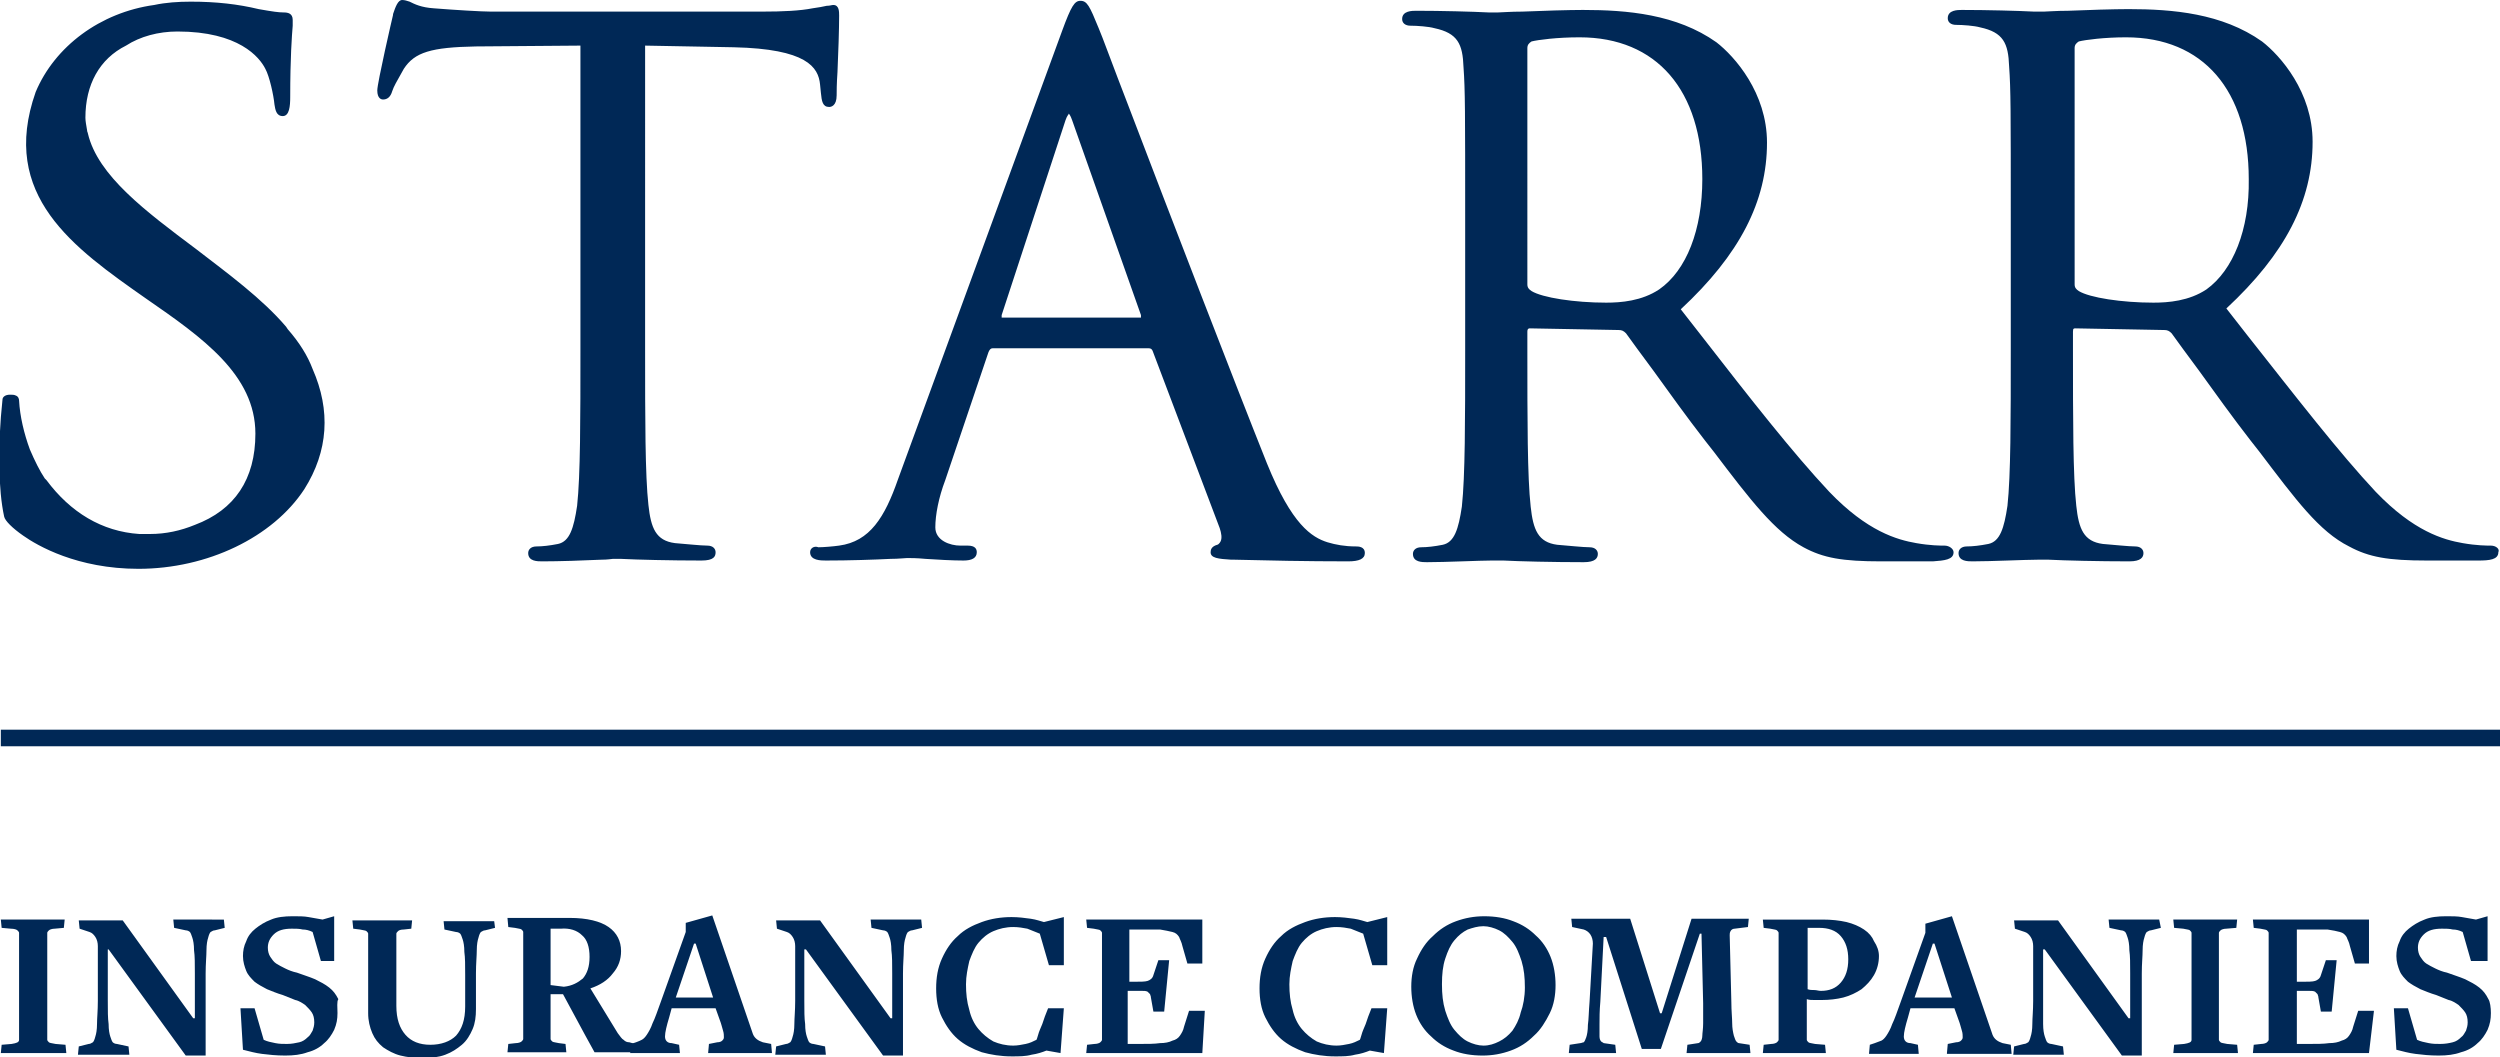<svg version="1.1" id="Layer_1" xmlns="http://www.w3.org/2000/svg" x="0" y="0" width="301.5" height="127.5" style="enable-background:new 0 0 301.5 127.5" xml:space="preserve"><style>.st1{fill:#002856}</style><path style="fill:none;stroke:#002856;stroke-width:2;stroke-miterlimit:10" d="M.1 89h301.4"/><path class="st1" d="m.1 127 .1-1 1.2-.1c.6-.1.9-.2.9-.5v-12.9c0-.1-.1-.2-.2-.3-.1-.1-.4-.2-.8-.2l-1.1-.1-.1-1h7.7l-.1 1-1.1.1c-.3 0-.6.1-.7.2-.1.1-.2.2-.2.3v12.9c0 .1.1.2.2.3.1.1.4.1.8.2l1.2.1.1 1H.1M27.1 111.9l-1.2.3c-.2 0-.3.1-.5.2-.1.1-.2.3-.3.7-.1.3-.2.8-.2 1.5s-.1 1.6-.1 2.8v9.9h-2.4l-9.3-12.8H13v6.2c0 1.2 0 2.1.1 2.8 0 .7.1 1.2.2 1.5.1.3.2.6.3.7.1.1.3.2.5.2l1.4.3.1 1H9.4l.1-1 1.2-.3c.2 0 .3-.1.5-.2.1-.1.2-.3.3-.7.1-.3.2-.8.2-1.5s.1-1.6.1-2.8v-6.6c0-.4-.1-.8-.3-1.1-.2-.3-.4-.5-.7-.6l-1.2-.4-.1-1h5.3l8.5 11.8h.2v-5.4c0-1.2 0-2.1-.1-2.8 0-.7-.1-1.2-.2-1.5-.1-.3-.2-.6-.3-.7-.1-.1-.3-.2-.5-.2l-1.4-.3-.1-1H27l.1 1M40.7 122.2c0 .7-.1 1.3-.4 2-.3.6-.7 1.2-1.2 1.6-.5.5-1.2.9-2 1.1-.8.3-1.7.4-2.7.4-1.1 0-2-.1-2.8-.2-.8-.1-1.5-.3-2.3-.5l-.3-5h1.7l1.1 3.8c.4.2.9.3 1.4.4.5.1.9.1 1.4.1.6 0 1-.1 1.5-.2.4-.1.7-.3 1-.6.3-.2.4-.5.6-.8.1-.3.2-.6.2-1 0-.5-.1-.9-.3-1.2-.2-.3-.5-.6-.8-.9-.3-.2-.7-.5-1.2-.6l-1.5-.6c-.7-.2-1.4-.5-1.9-.7-.6-.3-1.1-.6-1.5-.9-.4-.4-.8-.8-1-1.3s-.4-1.1-.4-1.8c0-.6.1-1.2.4-1.8.2-.6.6-1.1 1.1-1.5.5-.4 1.1-.8 1.9-1.1.7-.3 1.6-.4 2.6-.4.7 0 1.4 0 1.9.1s1.1.2 1.7.3l1.4-.4v5.4h-1.6l-1-3.5c-.4-.2-.8-.3-1.2-.3-.4-.1-.8-.1-1.3-.1-1 0-1.7.2-2.2.7-.5.5-.7 1-.7 1.6 0 .4.1.8.3 1.1.2.3.4.6.7.8.3.2.7.4 1.1.6.4.2.9.4 1.4.5.8.3 1.5.5 2.2.8.6.3 1.2.6 1.7 1s.8.8 1.1 1.4c-.2.3-.1 1-.1 1.7M59.7 111.9l-1.2.3c-.2 0-.3.1-.5.2-.1.1-.2.3-.3.7-.1.3-.2.8-.2 1.5s-.1 1.6-.1 2.8v4.3c0 .9-.1 1.7-.4 2.4-.3.7-.7 1.4-1.3 1.9-.6.5-1.2.9-2 1.2-.8.3-1.7.4-2.7.4s-1.9-.1-2.7-.3c-.8-.2-1.5-.6-2.1-1-.6-.5-1-1-1.3-1.7-.3-.7-.5-1.5-.5-2.4v-9.6c0-.1-.1-.2-.2-.3-.1-.1-.4-.1-.8-.2l-.8-.1-.1-1h7.2l-.1 1-.9.1c-.4 0-.6.1-.7.2-.1.1-.2.2-.2.3v8.7c0 1.6.4 2.7 1.1 3.5.7.8 1.7 1.2 3 1.2s2.4-.4 3.1-1.1c.7-.8 1.1-1.9 1.1-3.5v-3.8c0-1.2 0-2.1-.1-2.8 0-.7-.1-1.2-.2-1.5-.1-.3-.2-.6-.3-.7-.1-.1-.3-.2-.5-.2l-1.4-.3-.1-1h6.1l.1.8M74.5 124.6c.3.4.5.7.7.8.2.2.4.3.7.3l.7.2.1 1h-5l-1.1-2-2.7-5h-1.5v5.4c0 .1.1.2.2.3.1.1.4.1.8.2l.8.1.1 1h-7.1l.1-1 .9-.1c.3 0 .6-.1.7-.2.1-.1.2-.2.2-.3v-12.9c0-.1-.1-.2-.2-.3-.1-.1-.4-.1-.8-.2l-.8-.1-.1-1.1h7.5c2.1 0 3.7.4 4.7 1.1 1 .7 1.5 1.7 1.5 2.9 0 1-.3 1.9-1 2.7-.6.8-1.5 1.4-2.7 1.8l3.3 5.4m-3.4-9.2c0-1.2-.3-2.1-.9-2.6-.6-.6-1.5-.9-2.6-.8h-1.2v6.8l1.6.2c1-.1 1.7-.5 2.3-1 .5-.6.8-1.4.8-2.6z"/><path class="st1" d="m85.4 127 .1-1.1 1-.2c.3 0 .5-.1.6-.2.1-.1.2-.2.2-.4s0-.5-.1-.8c-.1-.3-.2-.8-.4-1.3l-.5-1.4H81l-.3 1.1c-.3 1-.5 1.8-.5 2.3 0 .5.3.8.8.8l.9.2.1 1h-6l.1-1.1.6-.2c.3-.1.5-.2.7-.3.2-.1.4-.3.6-.6.2-.3.5-.8.7-1.4.3-.6.6-1.5 1-2.6l3-8.4v-1.1l3.2-.9 4.9 14.3c.2.5.6.8 1.2 1l1 .2.1 1.1h-7.7m-1.5-13.2h-.2l-2.2 6.5H86l-2.1-6.5zM111.2 111.9l-1.2.3c-.2 0-.3.1-.5.2-.1.1-.2.3-.3.7-.1.3-.2.8-.2 1.5s-.1 1.6-.1 2.8v9.9h-2.4l-9.3-12.8H97v6.2c0 1.2 0 2.1.1 2.8 0 .7.1 1.2.2 1.5.1.3.2.6.3.7.1.1.3.2.5.2l1.4.3.1 1h-6.1l.1-1 1.2-.3c.2 0 .3-.1.5-.2.1-.1.2-.3.3-.7.1-.3.2-.8.2-1.5s.1-1.6.1-2.8v-6.6c0-.4-.1-.8-.3-1.1-.2-.3-.4-.5-.7-.6l-1.2-.4-.1-1h5.3l8.5 11.8h.2v-5.4c0-1.2 0-2.1-.1-2.8 0-.7-.1-1.2-.2-1.5-.1-.3-.2-.6-.3-.7-.1-.1-.3-.2-.5-.2l-1.4-.3-.1-1h6.1l.1 1M127.9 127l-1.7-.3c-.5.2-1.1.4-1.8.5-.7.2-1.5.2-2.4.2-1.3 0-2.5-.2-3.6-.5-1.1-.4-2.1-.9-2.9-1.6-.8-.7-1.4-1.6-1.9-2.6s-.7-2.2-.7-3.5c0-1.3.2-2.5.7-3.6.5-1.1 1.1-2 1.9-2.7.8-.8 1.8-1.3 2.9-1.7 1.1-.4 2.3-.6 3.6-.6.8 0 1.6.1 2.3.2.7.1 1.2.3 1.6.4l2.4-.6v5.8h-1.8l-1.1-3.8-1.5-.6c-.5-.1-1.1-.2-1.7-.2-.9 0-1.7.2-2.4.5s-1.3.8-1.8 1.4c-.5.6-.8 1.4-1.1 2.2-.2.9-.4 1.8-.4 2.8 0 1.1.1 2.1.4 3.1.2.9.6 1.7 1.1 2.3.5.6 1.1 1.1 1.8 1.5.7.3 1.5.5 2.4.5.5 0 1-.1 1.5-.2s.9-.3 1.3-.5c0 0 .1-.2.2-.6.1-.4.3-.8.5-1.3.2-.6.4-1.2.7-1.9h1.9l-.4 5.4M145 127h-14l.1-1 .9-.1c.3 0 .6-.1.7-.2.1-.1.2-.2.2-.3v-12.9c0-.1-.1-.2-.2-.3-.1-.1-.4-.1-.8-.2l-.8-.1-.1-1h14v5.3h-1.8l-.6-2.1c-.1-.5-.3-.8-.4-1.1-.2-.3-.4-.5-.8-.6-.4-.1-.9-.2-1.5-.3h-3.7v6.3h.6c.7 0 1.3 0 1.6-.1.3-.1.6-.3.7-.7l.6-1.8h1.3l-.6 6.2h-1.3l-.3-1.7c0-.2-.1-.3-.1-.4l-.3-.3c-.2-.1-.4-.1-.7-.1H136v6.4h1.3c1.1 0 1.9 0 2.6-.1.6 0 1.1-.1 1.5-.3.4-.1.7-.3.9-.6.2-.3.4-.6.5-1.1l.6-1.9h1.9l-.3 5.1M166.9 127l-1.7-.3c-.5.2-1.1.4-1.8.5-.7.2-1.5.2-2.4.2-1.3 0-2.5-.2-3.6-.5-1.1-.4-2.1-.9-2.9-1.6-.8-.7-1.4-1.6-1.9-2.6s-.7-2.2-.7-3.5c0-1.3.2-2.5.7-3.6.5-1.1 1.1-2 1.9-2.7.8-.8 1.8-1.3 2.9-1.7 1.1-.4 2.3-.6 3.6-.6.8 0 1.6.1 2.3.2.7.1 1.2.3 1.6.4l2.4-.6v5.8h-1.8l-1.1-3.8-1.5-.6c-.5-.1-1.1-.2-1.7-.2-.9 0-1.7.2-2.4.5s-1.3.8-1.8 1.4c-.5.6-.8 1.4-1.1 2.2-.2.9-.4 1.8-.4 2.8 0 1.1.1 2.1.4 3.1.2.9.6 1.7 1.1 2.3.5.6 1.1 1.1 1.8 1.5.7.3 1.5.5 2.4.5.5 0 1-.1 1.5-.2s.9-.3 1.3-.5c0 0 .1-.2.2-.6s.3-.8.5-1.3c.2-.6.4-1.2.7-1.9h1.9l-.4 5.4M187.6 118.8c0 1.2-.2 2.4-.7 3.4-.5 1-1.1 2-1.9 2.7-.8.8-1.7 1.4-2.8 1.8-1.1.4-2.2.6-3.4.6-1.3 0-2.5-.2-3.5-.6-1.1-.4-2-1-2.7-1.7-.8-.7-1.4-1.6-1.8-2.6-.4-1-.6-2.2-.6-3.4s.2-2.4.7-3.4c.5-1.1 1.1-2 1.9-2.7.8-.8 1.7-1.4 2.8-1.8 1.1-.4 2.2-.6 3.4-.6 1.3 0 2.5.2 3.5.6 1.1.4 2 1 2.7 1.7.8.7 1.4 1.6 1.8 2.6.4 1 .6 2.2.6 3.4m-3.7.3c0-1.2-.1-2.2-.4-3.2-.3-.9-.6-1.7-1.1-2.3-.5-.6-1-1.1-1.6-1.4-.6-.3-1.3-.5-1.9-.5-.7 0-1.3.2-1.9.4-.6.3-1.1.7-1.6 1.3s-.8 1.3-1.1 2.2c-.3.9-.4 1.9-.4 3.1 0 1.2.1 2.2.4 3.2.3.9.6 1.7 1.1 2.3.5.6 1 1.1 1.6 1.4.6.3 1.3.5 1.9.5.7 0 1.3-.2 1.9-.5s1.1-.7 1.6-1.3c.4-.6.8-1.3 1-2.2.3-.8.5-1.9.5-3zM203.4 127l.1-1 1.3-.2c.1 0 .2-.1.3-.2.1-.1.2-.4.2-.7 0-.3.1-.8.1-1.5V121l-.2-8.4h-.2l-4.7 13.9H198l-4.3-13.5h-.3l-.4 7.8c-.1 1.1-.1 2-.1 2.7v1.5c0 .3.1.5.2.6.1.1.2.1.3.2l1.4.2.1 1h-5.7l.1-1 1.3-.2c.1 0 .3-.1.4-.1.1-.1.2-.3.3-.6.1-.3.2-.8.2-1.5.1-.7.1-1.6.2-2.8l.4-7c0-.4-.1-.8-.3-1.1-.2-.3-.5-.5-.8-.6l-1.4-.3-.1-1h7.1l3.6 11.4h.2l3.6-11.4h6.9l-.1 1-1.6.2c-.2 0-.4.1-.5.3-.1.2-.1.3-.1.5l.2 8.1c0 1 .1 1.9.1 2.5 0 .6.1 1.1.2 1.5.1.3.2.6.3.7.1.1.2.2.3.2l1.3.2.1 1h-7.7M226.6 115.3c0 .8-.2 1.6-.6 2.3-.4.7-.9 1.2-1.5 1.7-.6.4-1.4.8-2.2 1-.8.2-1.7.3-2.6.3h-.9c-.3 0-.6 0-.9-.1v4.9c0 .1.1.2.2.3.1.1.4.1.8.2l1.2.1.1 1h-7.6l.1-1 .9-.1c.3 0 .6-.1.7-.2.1-.1.2-.2.2-.3v-12.9c0-.1-.1-.2-.2-.3-.1-.1-.4-.1-.8-.2l-.8-.1-.1-1h7.2c1.1 0 2 .1 2.9.3.8.2 1.5.5 2.1.9.6.4 1 .9 1.2 1.4.4.6.6 1.2.6 1.8m-3.7.4c0-1.2-.3-2.1-.9-2.8-.6-.7-1.5-1-2.6-1H218v7.4c.3.1.5.1.8.1.3 0 .5.1.8.1 1 0 1.8-.3 2.4-1s.9-1.6.9-2.8zM234.8 127l.1-1.1 1-.2c.3 0 .5-.1.6-.2.1-.1.2-.2.2-.4s0-.5-.1-.8c-.1-.3-.2-.8-.4-1.3l-.5-1.4h-5.3l-.3 1.1c-.3 1-.5 1.8-.5 2.3 0 .5.3.8.8.8l.9.2.1 1.1h-6l.1-1.1.6-.2c.3-.1.5-.2.8-.3.2-.1.4-.3.6-.6.2-.3.5-.8.7-1.4.3-.6.6-1.5 1-2.6l3-8.4v-1.1l3.2-.9 4.9 14.3c.2.5.6.8 1.2 1l1 .2.1 1.1h-7.8m-1.5-13.3h-.2l-2.2 6.5h4.5l-2.1-6.5zM260.6 111.9l-1.2.3c-.2 0-.3.1-.5.2-.1.1-.2.3-.3.7-.1.3-.2.8-.2 1.5s-.1 1.6-.1 2.8v9.9h-2.4l-9.3-12.8h-.2v9c0 .7.1 1.2.2 1.5.1.3.2.6.3.7.1.1.3.2.5.2l1.4.3.1 1h-6.1l.1-1 1.2-.3c.2 0 .3-.1.5-.2.1-.1.2-.3.3-.7.1-.3.2-.8.2-1.5s.1-1.6.1-2.8v-6.6c0-.4-.1-.8-.3-1.1-.2-.3-.4-.5-.7-.6l-1.2-.4-.1-1h5.3l8.5 11.8h.2v-5.4c0-1.2 0-2.1-.1-2.8 0-.7-.1-1.2-.2-1.5-.1-.3-.2-.6-.3-.7-.1-.1-.3-.2-.5-.2l-1.4-.3-.1-1h6.1l.2 1M262.1 127l.1-1 1.2-.1c.6-.1.9-.2.9-.5v-12.9c0-.1-.1-.2-.2-.3-.1-.1-.4-.1-.8-.2l-1.1-.1-.1-1h7.7l-.1 1-1.2.1c-.3 0-.6.1-.7.2-.1.1-.2.2-.2.3v12.9c0 .1.1.2.2.3.1.1.4.1.8.2l1.2.1.1 1h-7.8M285.7 127h-14l.1-1 .9-.1c.3 0 .6-.1.7-.2.1-.1.2-.2.2-.3v-12.9c0-.1-.1-.2-.2-.3-.1-.1-.4-.1-.8-.2l-.8-.1-.1-1h14v5.3H284l-.6-2.1c-.1-.5-.3-.8-.4-1.1-.2-.3-.4-.5-.8-.6-.4-.1-.8-.2-1.5-.3H277v6.3h.6c.7 0 1.3 0 1.6-.1.3-.1.6-.3.7-.7l.6-1.8h1.3l-.6 6.2h-1.3l-.3-1.7c0-.2-.1-.3-.1-.4l-.3-.3c-.2-.1-.4-.1-.7-.1H277v6.4h1.3c1.1 0 1.9 0 2.6-.1.6 0 1.1-.1 1.5-.3.4-.1.7-.3.9-.6.2-.3.4-.6.5-1.1l.6-1.9h1.9l-.6 5.1M300.4 122.2c0 .7-.1 1.3-.4 2-.3.6-.7 1.2-1.2 1.6-.5.5-1.2.9-2 1.1-.8.3-1.7.4-2.7.4-1.1 0-2-.1-2.8-.2-.8-.1-1.5-.3-2.3-.5l-.3-5h1.7l1.1 3.8c.4.2.9.3 1.4.4.5.1.9.1 1.4.1.6 0 1.1-.1 1.5-.2.4-.1.7-.3 1-.6.3-.2.4-.5.6-.8.1-.3.2-.6.2-1 0-.5-.1-.9-.3-1.2-.2-.3-.5-.6-.8-.9-.3-.2-.7-.5-1.2-.6l-1.5-.6c-.7-.2-1.4-.5-1.9-.7-.6-.3-1.1-.6-1.5-.9-.4-.4-.8-.8-1-1.3-.2-.5-.4-1.1-.4-1.8 0-.6.1-1.2.4-1.8.2-.6.6-1.1 1.1-1.5.5-.4 1.1-.8 1.9-1.1.7-.3 1.6-.4 2.6-.4.7 0 1.4 0 1.9.1s1.1.2 1.7.3l1.4-.4v5.4h-2l-1-3.5c-.4-.2-.8-.3-1.2-.3-.4-.1-.8-.1-1.3-.1-1 0-1.7.2-2.2.7-.5.5-.7 1-.7 1.6 0 .4.1.8.3 1.1.2.3.4.6.7.8.3.2.7.4 1.1.6.4.2.9.4 1.4.5.8.3 1.5.5 2.2.8.6.3 1.2.6 1.7 1s.8.8 1.1 1.4c.2.3.3 1 .3 1.7M86.3 66.6c0-.4-.3-.8-1-.8-.8 0-2.6-.2-3.9-.3-2.3-.3-2.9-1.8-3.2-4.6-.4-3.6-.4-10.4-.4-18.9V5.5l10.7.2c8.8.2 10.2 2.4 10.4 4.5l.1 1c.1 1 .2 1.7 1 1.7.2 0 .9-.1.9-1.4 0-.4 0-1.4.1-2.8.1-2.2.2-5.2.2-6.8 0-.5 0-1.3-.7-1.3-.2 0-.4.1-.8.1-.4.1-1 .2-1.7.3-1.5.3-3.6.4-6.1.4H59.2c-1.1 0-4.4-.2-6.9-.4C50.8.9 50 .5 49.4.2c-.3-.1-.6-.2-.9-.2-.5 0-.8.8-1.1 1.7v.1c-.1.4-1.9 8.2-1.9 9.1 0 1 .5 1.1.7 1.1.5 0 .9-.3 1.1-1 .2-.6.5-1.1 1.4-2.7 1.3-2 3.3-2.6 8.7-2.7L70 5.5v36.6c0 8.5 0 15.2-.4 18.9-.4 2.7-.9 4.3-2.3 4.6-1 .2-1.9.3-2.6.3-.7 0-1 .4-1 .8 0 1 1.1 1 1.7 1 1.9 0 5.1-.1 7.1-.2.8 0 1.3-.1 1.4-.1h1c1.9.1 6 .2 9.7.2 1.5 0 1.7-.5 1.7-1M97.7 66.6c0 1 1.3 1 1.9 1 2.8 0 5.8-.1 7.8-.2 1 0 1.7-.1 2-.1.4 0 1.2 0 2.2.1 1.5.1 3.3.2 4.6.2 1 0 1.6-.3 1.6-1 0-.4-.2-.8-1.1-.8h-.9c-1.2 0-3-.6-3-2.2 0-1.5.4-3.6 1.2-5.7l5.2-15.4c.2-.5.4-.5.6-.5h18.7c.3 0 .4.1.5.3l8.1 21.4c.2.6.3 1.2.1 1.6-.1.2-.3.4-.4.4-.7.2-.8.6-.8.9 0 .7.9.8 2.5.9h.4c3.9.1 8.7.2 13.7.2 1.3 0 2-.3 2-1 0-.8-.8-.8-1.1-.8-1.3 0-2.4-.2-3.4-.5-1.9-.6-4.3-2.1-7.3-9.5-3.8-9.5-11.9-30.5-16.7-43.1-1.9-4.9-3.2-8.5-3.6-9.4-1.1-2.7-1.4-3.3-2.2-3.3-.7 0-1.1.6-2.2 3.6l-19.8 54.1c-1.6 4.6-3.4 7.5-7.1 8-.7.1-1.9.2-2.5.2-.5-.2-1 .1-1 .6M120.8 38l7.7-23.5c.2-.6.4-.7.4-.8 0 0 .2.2.4.8l8.3 23.5v.3h-16.8V38zM235.6 66.6c0-.4-.5-.8-1.1-.8-.5 0-1.7 0-3.4-.3-2.3-.4-5.9-1.4-10.5-6.2-4.4-4.7-9.5-11.2-15.4-18.8l-2.5-3.2c7.1-6.6 10.4-13 10.4-20.1 0-6-3.9-10.4-6.1-12.1-4.8-3.4-10.8-3.9-16.1-3.9-1.7 0-5 .1-7.3.2-1.4 0-2.6.1-2.9.1h-1.2c-1.9-.1-5.7-.2-8.7-.2-.5 0-1.7 0-1.7 1 0 .5.4.8 1 .8.8 0 2.2.1 2.9.3 2.8.6 3.4 1.9 3.5 4.7.2 2.8.2 5.2.2 18.8v15.3c0 8.5 0 15.2-.4 18.9-.4 2.7-.9 4.3-2.3 4.6-1 .2-1.9.3-2.6.3-.7 0-1 .4-1 .8 0 1 1.1 1 1.7 1 2.2 0 6.4-.2 7.8-.2h1.4c1.9.1 6 .2 9.7.2 1.4 0 1.7-.5 1.7-1 0-.4-.3-.8-1-.8-.8 0-2.6-.2-3.9-.3-2.3-.3-2.9-1.8-3.2-4.6-.4-3.6-.4-10.4-.4-18.9V40c0-.4.2-.4.3-.4l10.7.2c.4 0 .6.1.9.4.7 1 1.9 2.6 3.3 4.5 1.8 2.5 4.1 5.7 6.2 8.4l1.1 1.4c4.4 5.8 7.3 9.6 10.8 11.5 2.4 1.3 4.7 1.7 9.4 1.7h6.2c1.4-.1 2.5-.2 2.5-1.1m-35.5-31.7c-2.1 1.4-4.6 1.6-6.4 1.6-3.8 0-7.7-.6-9-1.4-.3-.2-.5-.4-.5-.8V5.8c0-.4.2-.6.5-.8.8-.2 3.1-.5 5.8-.5 9.3 0 14.8 6.4 14.8 17.1 0 6.1-1.9 11-5.2 13.3zM300.4 65.8c-.5 0-1.7 0-3.4-.3-2.3-.4-5.9-1.4-10.5-6.2-4.4-4.7-9.5-11.3-15.5-18.9l-2.5-3.2c7.1-6.6 10.4-13 10.4-20.1 0-6-3.9-10.4-6.1-12.1-4.8-3.4-10.8-3.9-16.1-3.9-1.7 0-5 .1-7.3.2-1.4 0-2.6.1-2.9.1h-1.2c-1.9-.1-5.7-.2-8.7-.2-.5 0-1.7 0-1.7 1 0 .5.4.8 1 .8.8 0 2.2.1 2.9.3 2.8.6 3.4 1.9 3.5 4.7.2 2.8.2 5.2.2 18.8v15.3c0 8.5 0 15.2-.4 18.9-.4 2.7-.9 4.3-2.3 4.6-1 .2-1.9.3-2.6.3-.7 0-1 .4-1 .8 0 1 1.1 1 1.7 1 2.2 0 6.4-.2 7.8-.2h1.4c1.9.1 6 .2 9.7.2 1.4 0 1.7-.5 1.7-1 0-.4-.3-.8-1-.8-.8 0-2.6-.2-3.9-.3-2.3-.3-2.9-1.8-3.2-4.6-.4-3.6-.4-10.4-.4-18.9V40c0-.4.1-.4.3-.4l10.7.2c.4 0 .6.1.9.4.7 1 1.9 2.6 3.3 4.5 1.8 2.5 4.1 5.7 6.2 8.4l1.1 1.4c4.4 5.8 7.2 9.6 10.8 11.4 2.4 1.3 4.7 1.7 9.4 1.7h6.2c1.3 0 2.4-.1 2.4-1 .2-.4-.3-.8-.9-.8m-34.3-30.9c-2.1 1.4-4.6 1.6-6.4 1.6-3.8 0-7.7-.6-9-1.4-.3-.2-.5-.4-.5-.8V5.8c0-.4.2-.6.5-.8.8-.2 3.1-.5 5.7-.5 9.3 0 14.8 6.4 14.8 17.1.1 6.1-1.9 11-5.1 13.3zM37.7 44.5c-.6-1.6-1.6-3.2-3-4.8l-.2-.3c-2.9-3.4-7-6.4-10.9-9.4-6-4.5-11.8-8.8-13-13.9 0-.1-.1-.2-.1-.4-.1-.6-.2-1.1-.2-1.5 0-4 1.7-7.1 4.9-8.7 1.7-1.1 3.9-1.7 6.2-1.7 7.4 0 9.9 3.1 10.6 4.5.5.9 1 3.2 1.1 4.3.1.6.2 1.4 1 1.4s.9-1.2.9-2.3c0-4.7.2-7.4.3-8.6v-.7c0-.8-.6-.9-1.1-.9-.6 0-1.3-.1-3-.4C28.7.5 26.1.2 23 .2c-1.5 0-3 .1-4.4.4-6.5.9-12 5-14.3 10.5C-.1 23.6 8.9 29.9 17.6 36c6.8 4.7 13.2 9.2 13.2 16.3 0 5.5-2.5 9.2-7.3 11-1.7.7-3.5 1.1-5.4 1.1h-1.3c-4.5-.3-8.3-2.6-11.2-6.5l-.1-.1-.1-.1c-.6-.9-1.2-2.1-1.8-3.5-.7-1.9-1.2-4-1.3-5.9 0-.2-.1-.5-.4-.6-.2-.1-.4-.1-.7-.1-.6 0-.9.3-.9.6-.6 5.6-.5 10.9.2 14.1.1.5 1 1.4 2.3 2.3 1.7 1.2 6.5 4 13.9 4 8.3 0 16.2-3.8 20-9.6 2.9-4.6 3.2-9.5 1-14.5"/></svg>